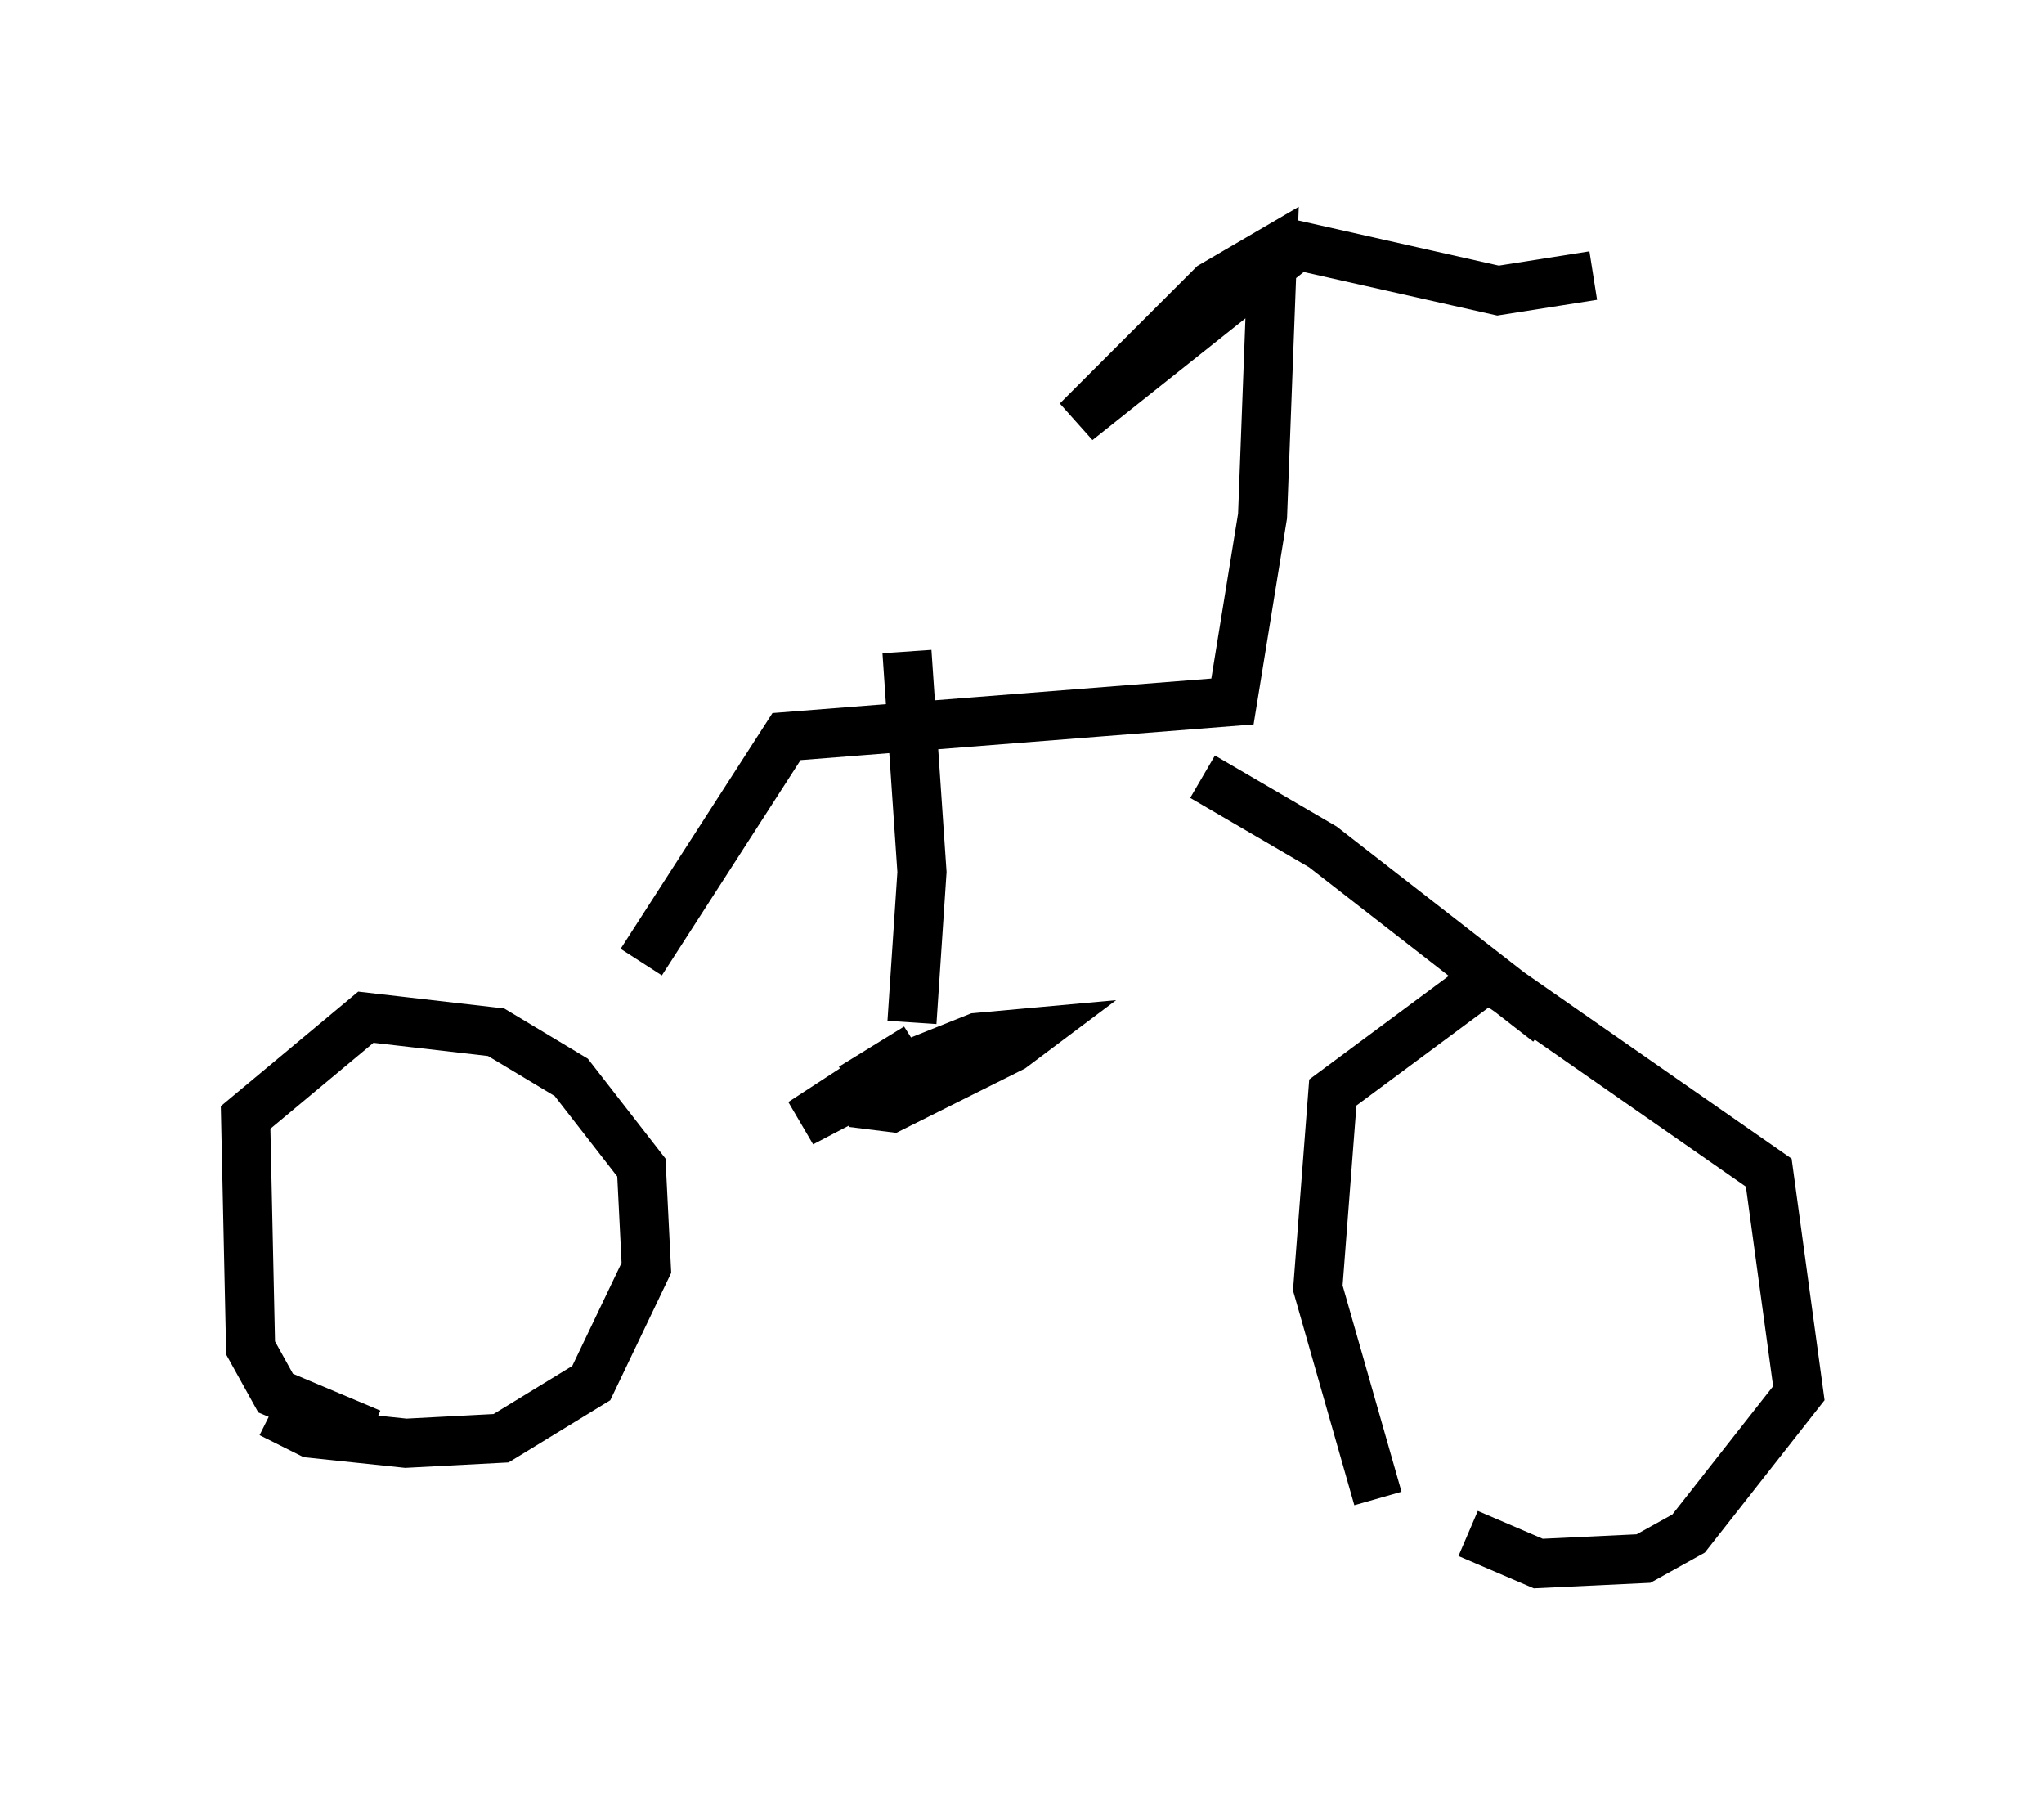 <?xml version="1.0" encoding="utf-8" ?>
<svg baseProfile="full" height="36.848" version="1.1" width="41.646" xmlns="http://www.w3.org/2000/svg" xmlns:ev="http://www.w3.org/2001/xml-events" xmlns:xlink="http://www.w3.org/1999/xlink"><defs /><rect fill="white" height="36.848" width="41.646" x="0" y="0" /><path d="M11.227, 21.538 m1.838, -1.94 l2.96, -4.594 9.086, -0.715 l0.613, -3.777 0.204, -5.41 l-1.225, 0.715 -2.756, 2.756 l4.492, -3.573 4.083, 0.919 l1.94, -0.306 m-26.95, 23.173 l0.817, 0.408 1.94, 0.204 l1.94, -0.102 1.838, -1.123 l1.123, -2.348 -0.102, -2.042 l-1.429, -1.838 -1.531, -0.919 l-2.654, -0.306 -2.45, 2.042 l0.102, 4.696 0.51, 0.919 l1.94, 0.817 m16.946, -13.373 l2.45, 1.429 4.594, 3.573 m-1.633, 10.413 l1.429, 0.613 2.144, -0.102 l0.919, -0.51 2.246, -2.858 l-0.613, -4.492 -5.717, -3.981 l-3.165, 2.348 -0.306, 3.981 l1.225, 4.288 m-9.596, -17.252 l0.306, 4.492 -0.204, 3.063 m-1.225, 1.633 l0.817, 0.102 2.45, -1.225 l0.408, -0.306 -1.123, 0.102 l-2.552, 1.021 1.327, -0.817 l-2.348, 1.531 2.144, -1.123 " fill="none" stroke="black" stroke-width="1" /></svg>